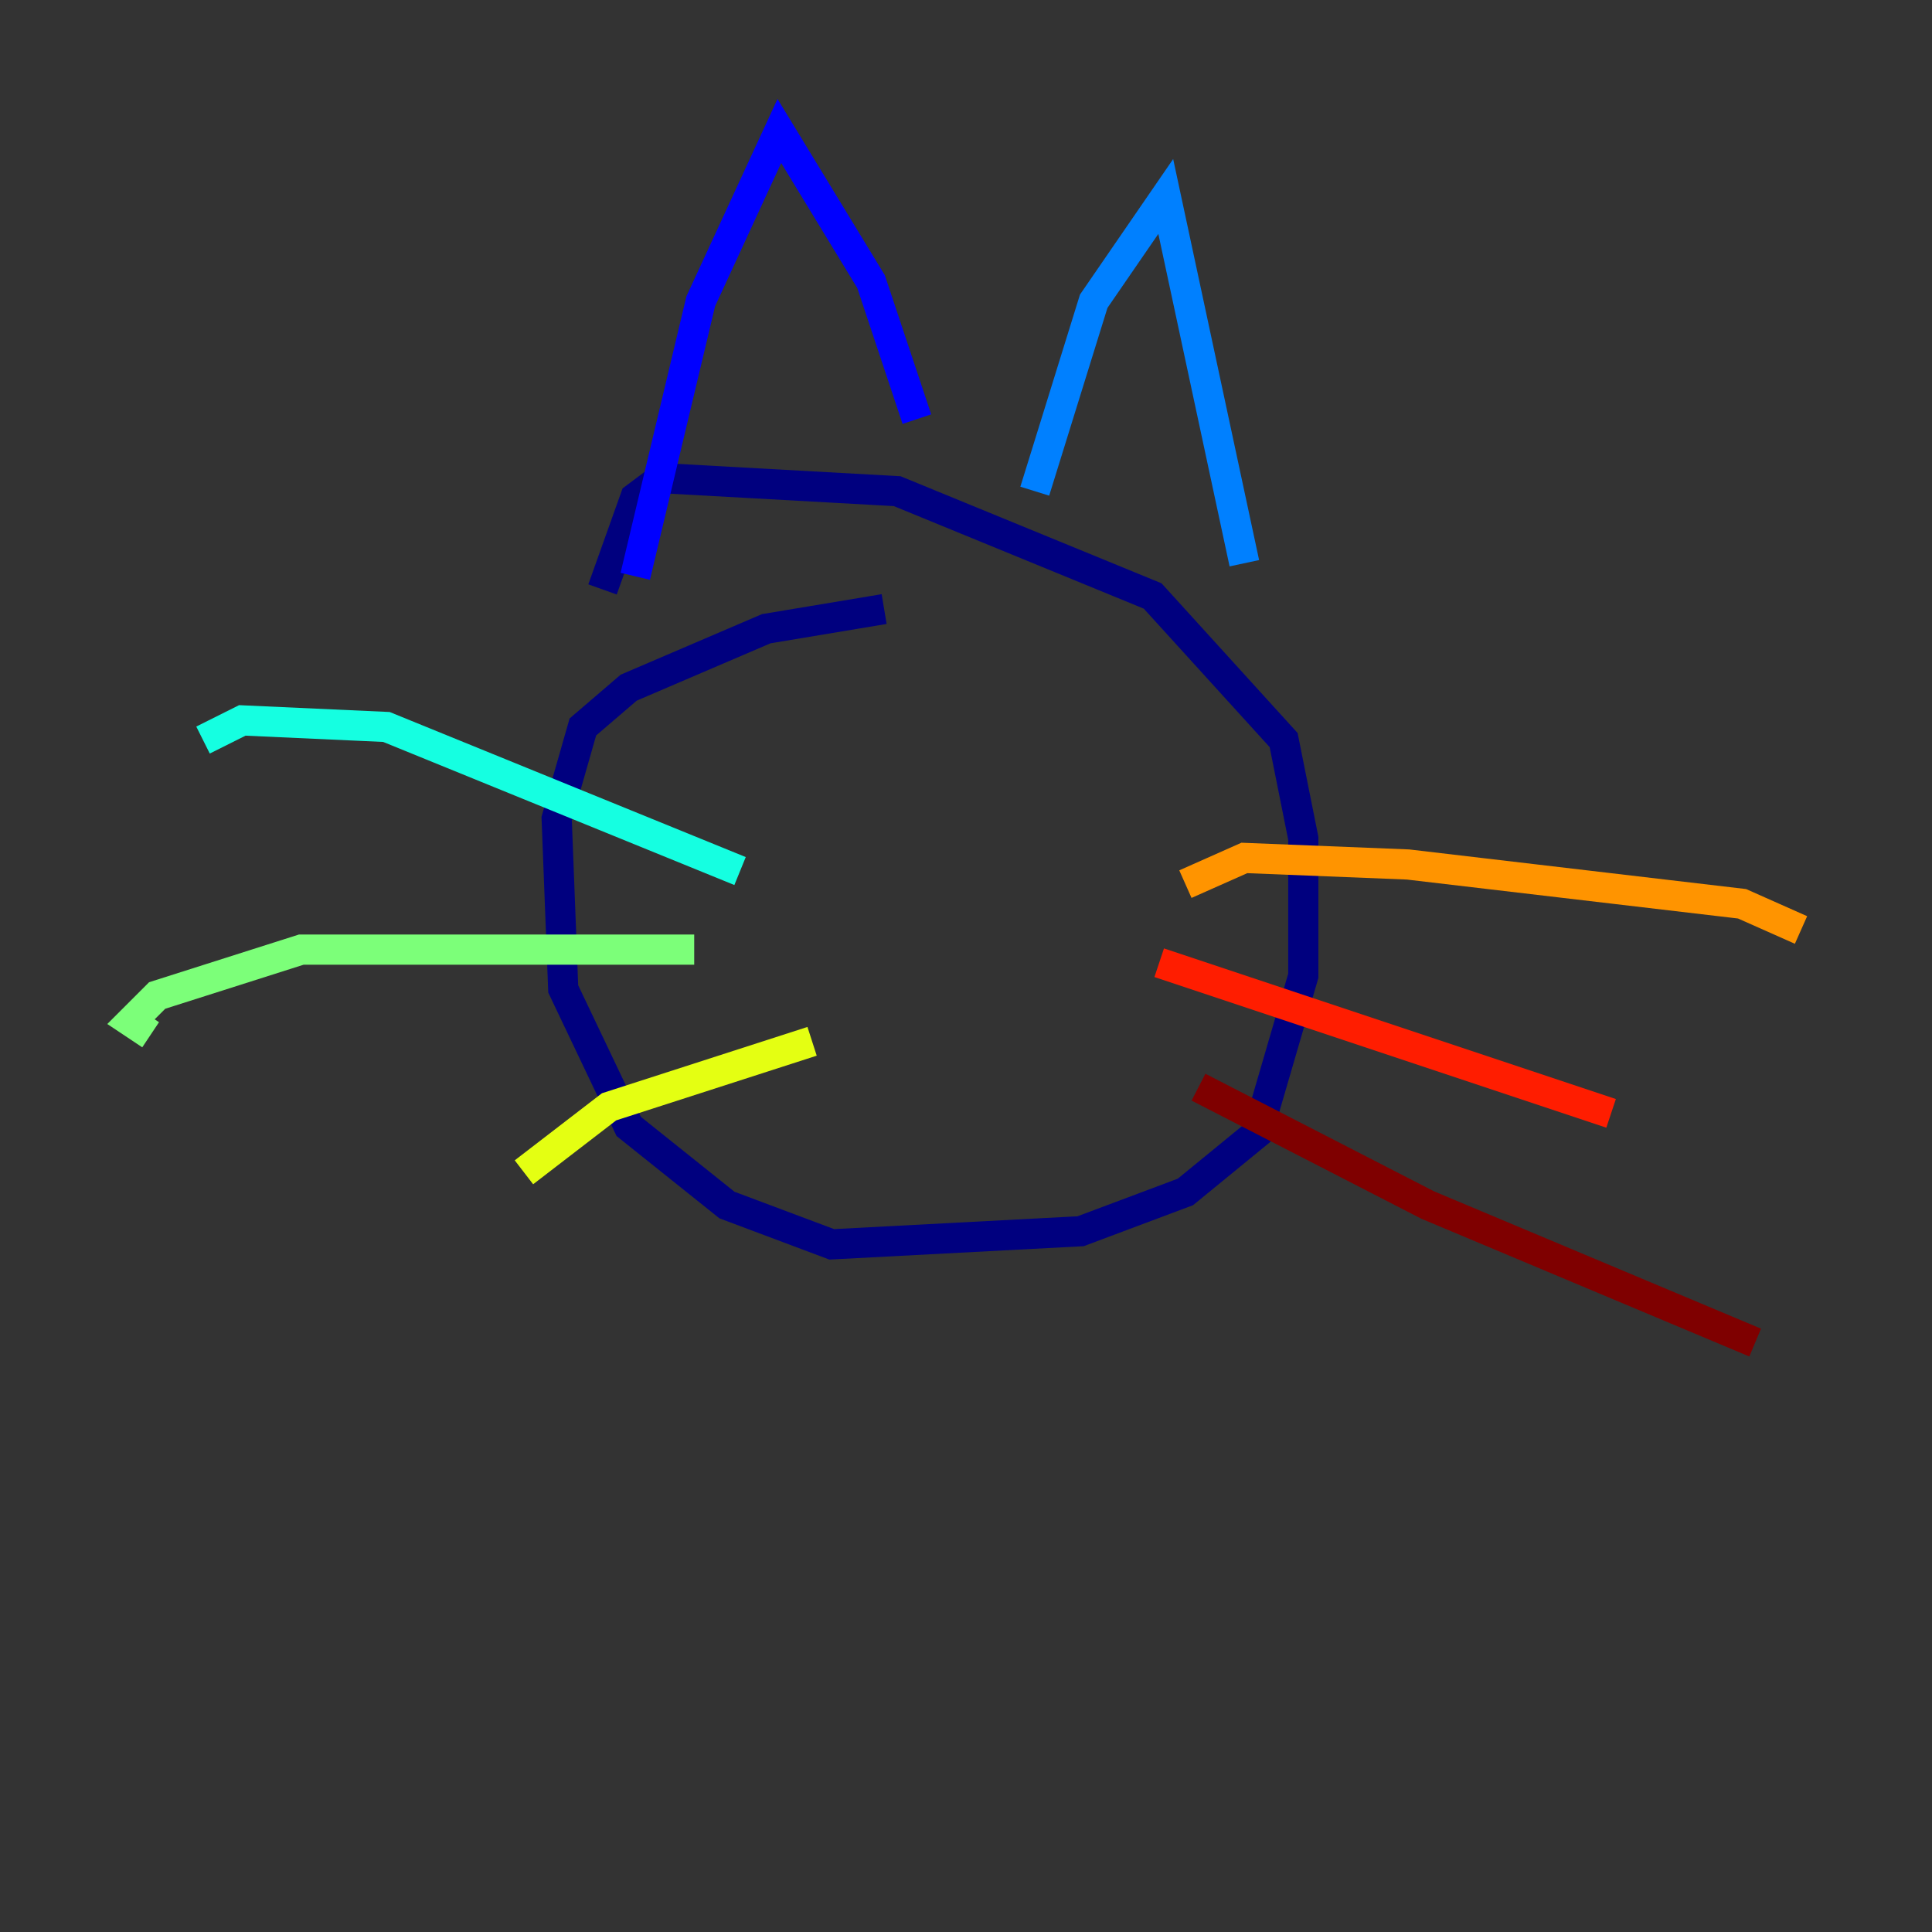 <?xml version="1.0" encoding="utf-8" ?>
<svg baseProfile="tiny" height="128" version="1.2" viewBox="0,0,128,128" width="128" xmlns="http://www.w3.org/2000/svg" xmlns:ev="http://www.w3.org/2001/xml-events" xmlns:xlink="http://www.w3.org/1999/xlink"><rect x="0" y="0" width="128" height="128" fill="#333333" stroke="none"/><defs /><polyline fill="none" points="58.576,40.352 50.766,41.654 41.654,45.559 38.617,48.163 36.881,54.237 37.315,65.519 41.654,74.63 48.163,79.837 55.105,82.441 71.593,81.573 78.536,78.969 83.308,75.064 86.346,64.651 86.346,55.539 85.044,49.031 76.366,39.485 59.444,32.542 43.824,31.675 42.088,32.976 39.919,39.051" stroke="#00007f" stroke-width="2" /><polyline fill="none" points="42.088,38.183 46.427,19.959 51.634,8.678 57.709,18.658 60.746,27.77" stroke="#0000ff" stroke-width="2" /><polyline fill="none" points="68.556,32.542 72.461,19.959 77.234,13.017 82.441,37.315" stroke="#0080ff" stroke-width="2" /><polyline fill="none" points="49.031,57.709 25.6,48.163 16.054,47.729 13.451,49.031" stroke="#15ffe1" stroke-width="2" /><polyline fill="none" points="45.993,62.915 19.959,62.915 10.414,65.953 8.678,67.688 9.98,68.556" stroke="#7cff79" stroke-width="2" /><polyline fill="none" points="53.803,68.99 40.352,73.329 34.712,77.668" stroke="#e4ff12" stroke-width="2" /><polyline fill="none" points="78.536,58.576 82.441,56.841 93.288,57.275 115.417,59.878 119.322,61.614" stroke="#ff9400" stroke-width="2" /><polyline fill="none" points="76.8,63.783 106.739,73.763" stroke="#ff1d00" stroke-width="2" /><polyline fill="none" points="79.403,72.027 94.59,79.837 116.285,88.949" stroke="#7f0000" stroke-width="2" /></svg>